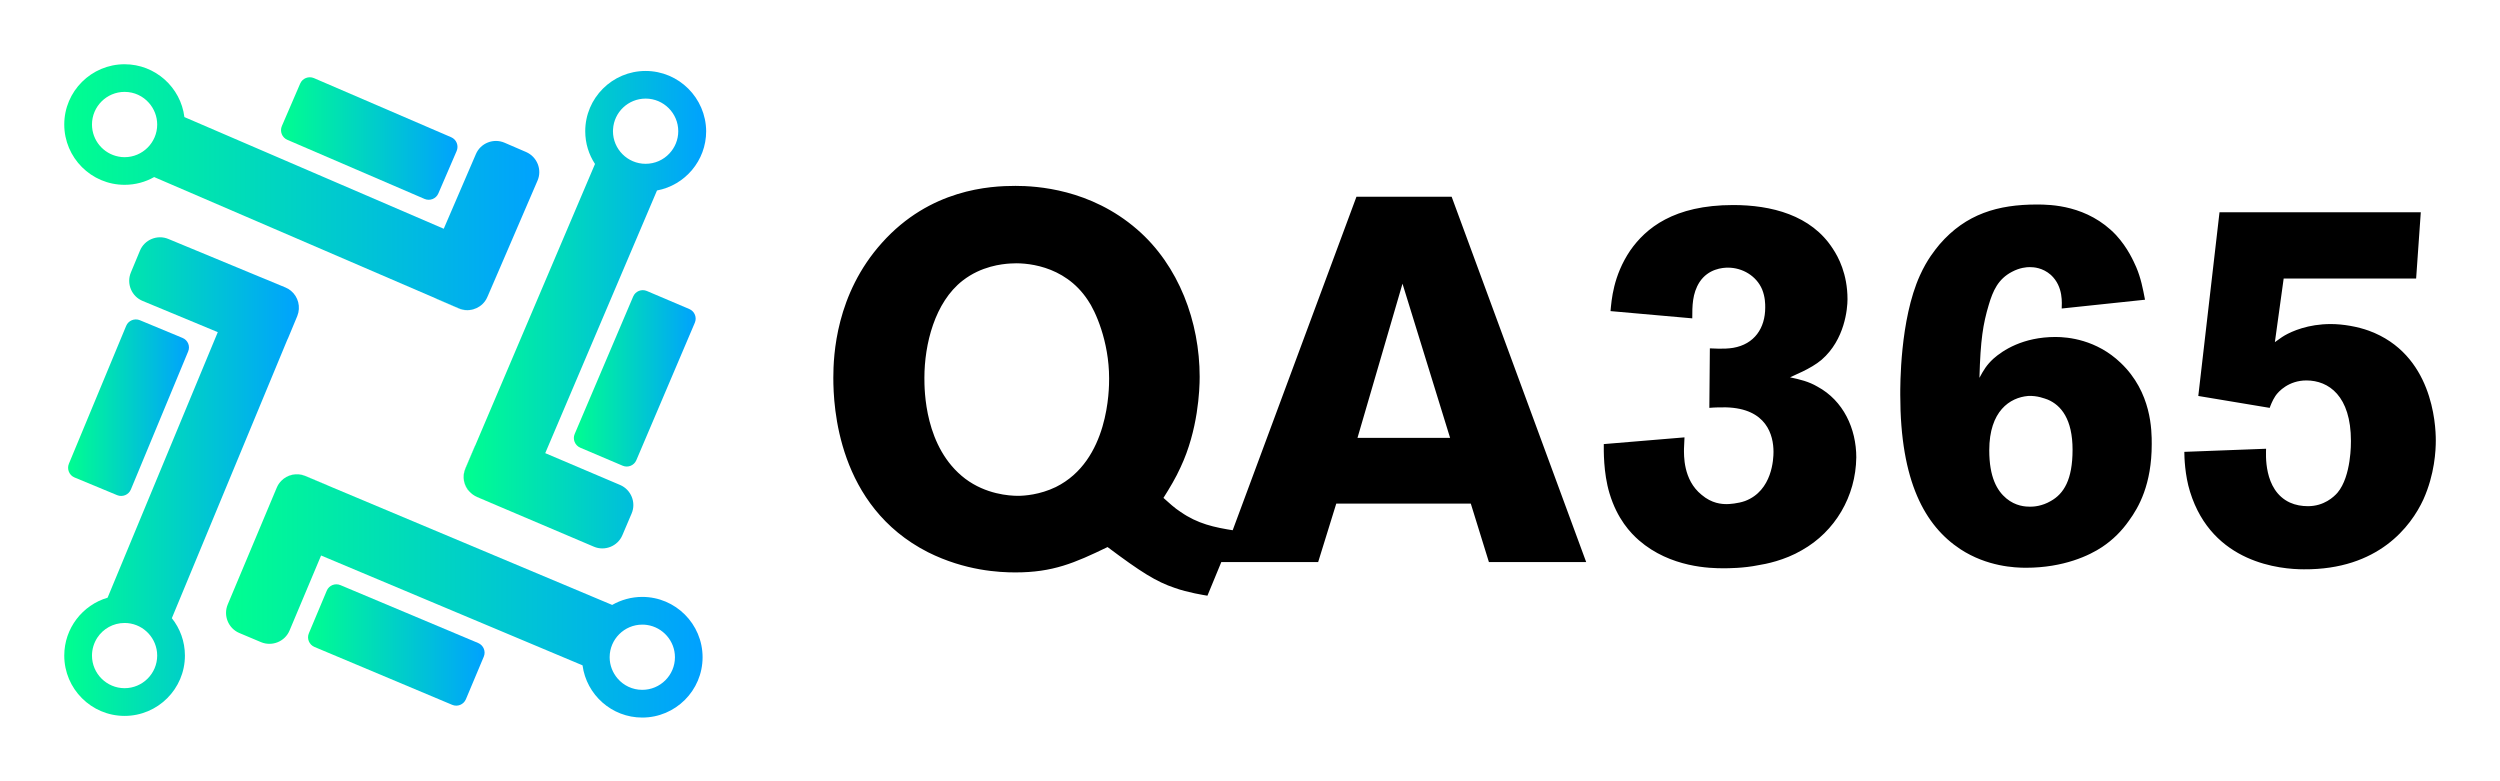 
        <svg xmlns="http://www.w3.org/2000/svg" xmlns:xlink="http://www.w3.org/1999/xlink" version="1.1" width="3162.162" 
        height="987.399" viewBox="0 0 3162.162 987.399">
			
			<g transform="scale(8.108) translate(10, 10)">
				<defs id="SvgjsDefs1665"><linearGradient id="SvgjsLinearGradient1670"><stop id="SvgjsStop1671" stop-color="#00ff8f" offset="0"></stop><stop id="SvgjsStop1672" stop-color="#00a1ff" offset="1"></stop></linearGradient></defs><g id="SvgjsG1666" featureKey="symbolFeature-0" transform="matrix(0.136,0,0,0.136,-17.927,-17.018)" fill="url(#SvgjsLinearGradient1670)"><g xmlns="http://www.w3.org/2000/svg"><path d="M661.8,226L637,215.3c-12.6-5.4-27.4,0.4-32.8,13l-36.9,85.7L269.8,185.9c-4.2-34.1-33.4-60.6-68.6-60.6   c-38.1,0-69.2,31-69.2,69.1c0,38.1,31,69.2,69.2,69.2c12.3,0,23.9-3.2,33.9-8.9l322.4,138.9l27.1,11.7c10.8,4.7,23.3,1,30-8.2   c1.1-1.5,2-3.1,2.7-4.8l11.1-25.7l0.2-0.4l46.3-107.5C680.3,246.2,674.4,231.5,661.8,226z M201.2,231.9c-2.4,0-4.7-0.2-7-0.7   c-17.3-3.3-30.4-18.5-30.4-36.8c0-20.6,16.8-37.4,37.4-37.4c11.2,0,21.2,4.9,28,12.7c5.8,6.6,9.4,15.3,9.4,24.8   C238.6,215.1,221.8,231.9,201.2,231.9z"></path><path d="M628.3,366.7c-0.1,0.3-0.2,0.5-0.3,0.8l-10.7,24.8c0,0,0,0.1-0.1,0.1L628.3,366.7z"></path><path d="M545.3,279.8L387.9,212c-6.1-2.6-8.9-9.7-6.3-15.8l21-48.7c2.6-6.1,9.7-8.9,15.8-6.3l157.4,67.8   c6.1,2.6,8.9,9.7,6.3,15.8l-21,48.7C558.5,279.6,551.4,282.4,545.3,279.8z"></path><path d="M614.5,397.2c-6.7,9.2-19.2,12.9-30.1,8.3l-24.8-10.7c-0.7-0.3-1.5-0.7-2.2-1.1l27.1,11.7   C595.4,410,607.8,406.4,614.5,397.2z"></path><path d="M630.3,632.5l-24.9-10.6c0,0-0.1,0-0.1-0.1L630.3,632.5z"></path><path d="M717.5,549.4l67.1-157.7c2.6-6.1,9.7-8.9,15.7-6.3l48.7,20.7c6.1,2.6,8.9,9.7,6.3,15.7l-67.1,157.7   c-2.6,6.1-9.7,8.9-15.7,6.3l-48.7-20.7C717.8,562.5,714.9,555.4,717.5,549.4z"></path><path d="M597,616.1c0.1,0.1,0.1,0.1,0.2,0.2C597.2,616.2,597.1,616.2,597,616.1C597.1,616.1,597.1,616.1,597,616.1z   "></path><path d="M597.2,616.2c0.3,0.3,0.5,0.6,0.8,0.8C597.7,616.8,597.5,616.5,597.2,616.2z"></path><path d="M596.1,615c0.3,0.4,0.6,0.7,0.9,1c-6.7-7-9-17.6-5-27l10.6-24.9c0.3-0.7,0.7-1.4,1.1-2.1l-11.5,27.1   c-1.5,3.6-2.2,7.4-2,11.1c0,0.3,0,0.5,0.1,0.7c0,0.3,0,0.5,0.1,0.8c0,0,0,0.1,0,0.1c0.1,0.4,0.1,0.9,0.2,1.3   c0.1,0.4,0.1,0.8,0.2,1.2c0,0.2,0.1,0.4,0.2,0.6c0.1,0.4,0.2,0.7,0.3,1c0.1,0.4,0.2,0.8,0.4,1.2c0,0.2,0.1,0.3,0.2,0.5   c0.1,0.4,0.3,0.8,0.5,1.1c0.2,0.4,0.3,0.7,0.5,1.1c0.1,0.2,0.2,0.5,0.4,0.7c0,0.1,0.1,0.2,0.1,0.3c0.2,0.3,0.3,0.6,0.5,0.8   c0.1,0.3,0.3,0.5,0.5,0.7c0.2,0.3,0.4,0.7,0.7,1c0.2,0.2,0.3,0.5,0.5,0.7C595.6,614.4,595.8,614.7,596.1,615z"></path><path d="M599.3,618.2c-0.4-0.4-0.8-0.7-1.2-1.1C598.4,617.4,598.8,617.8,599.3,618.2z"></path><path d="M375.8,610.9L365,636.6c0.1-0.2,0.2-0.5,0.3-0.7l10.5-24.9C375.8,610.9,375.8,610.9,375.8,610.9z"></path><path d="M448.8,722.8l158,66.4c6.1,2.6,9,9.6,6.4,15.7l-20.5,48.8c-2.6,6.1-9.6,9-15.7,6.4l-158-66.4   c-6.1-2.6-9-9.6-6.4-15.7l20.5-48.8C435.6,723.1,442.7,720.2,448.8,722.8z"></path><path d="M435.5,609l-27.1-11.4c-9.7-4-20.6-1.5-27.5,5.6c6.9-7.2,17.9-9.8,27.6-5.7l24.9,10.5   C434.2,608.3,434.9,608.6,435.5,609z"></path><path d="M385.7,381.4l-26-10.8c0.3,0.1,0.6,0.2,0.9,0.4l25,10.4C385.7,381.3,385.7,381.3,385.7,381.4z"></path><path d="M274.1,454.8l-65.7,158.3c-2.5,6.1-9.6,9-15.7,6.5l-48.9-20.3c-6.1-2.5-9-9.6-6.5-15.7L203,425.4   c2.5-6.1,9.6-9,15.7-6.5l48.9,20.3C273.8,441.7,276.7,448.7,274.1,454.8z"></path><g><path d="M798.8,133c-38.1,0-69.2,31-69.2,69.1c0,13.9,4.1,26.8,11.2,37.6L603.7,562l-11.5,27.1    c-1.5,3.6-2.2,7.4-2,11.1c0,0.2,0,0.5,0.1,0.7c0,0.3,0,0.5,0.1,0.8c0,0,0,0.1,0,0.1c0.1,0.4,0.1,0.9,0.2,1.3    c0.1,0.4,0.1,0.8,0.2,1.2c0,0.2,0.1,0.4,0.2,0.6c0.1,0.4,0.2,0.7,0.3,1c0.1,0.4,0.2,0.8,0.4,1.2c0,0.2,0.1,0.3,0.2,0.5    c0.1,0.4,0.3,0.8,0.5,1.1c0.2,0.4,0.3,0.7,0.5,1.1c0.1,0.2,0.2,0.5,0.4,0.7c0,0.1,0.1,0.2,0.1,0.3c0.2,0.3,0.3,0.6,0.5,0.8    c0.1,0.3,0.3,0.5,0.5,0.7c0.2,0.3,0.4,0.7,0.7,1c0.2,0.2,0.3,0.5,0.5,0.7c0.3,0.3,0.5,0.6,0.8,1c0.2,0.2,0.3,0.4,0.5,0.6    c0.1,0.1,0.1,0.1,0.2,0.2c0.1,0.1,0.1,0.1,0.2,0.2c0.1,0.1,0.1,0.1,0.1,0.1c0.7,0.7,1.4,1.4,2.2,2c0,0,0,0,0,0    c0.4,0.3,0.8,0.6,1.2,0.9c1.5,1.1,3.1,2,4.8,2.7l25,10.7l1.2,0.5l107.7,45.8c12.6,5.4,27.4-0.6,32.7-13.2l10.6-24.9    c5.4-12.6-0.6-27.3-13.2-32.7l-85.9-36.5l128.2-301.3c32.1-6,56.4-34.2,56.4-68C868,164,837,133,798.8,133z M826.1,227.7    c-6.8,7.3-16.5,11.8-27.3,11.8c-20.6,0-37.4-16.8-37.4-37.4c0-0.7,0-1.5,0.1-2.2v0c1.1-19.6,17.4-35.2,37.4-35.2    c20.6,0,37.4,16.8,37.4,37.4C836.3,212,832.4,221,826.1,227.7z"></path></g><g><path d="M392.1,385.2c-1.9-1.6-4-2.9-6.3-3.8l-26-10.8l-0.3-0.1l-108.1-44.8c-12.7-5.3-27.4,0.8-32.6,13.5    l-10.4,25c-5.3,12.7,0.8,27.4,13.5,32.6l86.2,35.8L181.7,737.2c-28.7,8.4-49.7,35-49.7,66.4c0,38.1,31,69.2,69.2,69.2    c38.1,0,69.2-31,69.2-69.2c0-16.2-5.6-31.1-15-42.9l132.5-319.5c0.4-0.7,0.7-1.4,1-2.1l10.4-25C403.5,403.7,400.3,392,392.1,385.2    z M201.2,841c-20.6,0-37.4-16.8-37.4-37.4c0-7.6,2.3-14.6,6.1-20.5c6.7-10.2,18.2-16.9,31.3-16.9c19.3,0,35.2,14.7,37.2,33.5v0    c0.1,1.3,0.2,2.6,0.2,3.9C238.6,824.2,221.8,841,201.2,841z"></path></g><g><path d="M795,736.3c-12.5,0-24.3,3.4-34.5,9.2L435.5,609l-27.1-11.4c-9.7-4-20.6-1.5-27.5,5.6    c-2.1,2.2-3.9,4.7-5.1,7.7L365,636.6L319.5,745c-5.3,12.7,0.7,27.4,13.3,32.7l24.9,10.5c12.7,5.3,27.4-0.7,32.7-13.3l36.2-86.1    l299.9,126c4.5,33.8,33.5,59.9,68.5,59.9c38.1,0,69.2-31,69.2-69.2C864.2,767.4,833.2,736.3,795,736.3z M795,842.9    c-11.3,0-21.4-5-28.2-12.9h0c-5.7-6.6-9.2-15.2-9.2-24.5c0-20.6,16.8-37.4,37.4-37.4c1.9,0,3.7,0.1,5.6,0.4    c18,2.7,31.9,18.3,31.9,37C832.5,826.1,815.7,842.9,795,842.9z"></path></g></g></g><g id="SvgjsG1667" featureKey="nameFeature-0" transform="matrix(2.018,0,0,2.018,116.61,-3.037)" fill="#000000"><path d="M32.68 37.56 l-2.08 5.04 c-0.24 -0.04 -1.52 -0.24 -2.52 -0.6 c-1.44 -0.48 -2.64 -1.24 -5.2 -3.16 c-2.56 1.24 -4.24 1.96 -7.12 1.96 c-1.24 0 -3.88 -0.12 -6.76 -1.56 c-7 -3.56 -7.32 -11.28 -7.32 -13.48 c0 -1.76 0.2 -6.48 3.76 -10.44 c3.72 -4.16 8.36 -4.4 10.32 -4.4 c1.64 0 5.8 0.24 9.4 3.36 c3.24 2.8 4.84 7.16 4.84 11.4 c0 1 -0.12 4.12 -1.48 7 c-0.36 0.8 -0.84 1.6 -1.32 2.36 c0.4 0.36 0.88 0.8 1.32 1.08 c1.32 0.92 2.6 1.2 4.16 1.44 z M23 25.8 c0 -2.88 -1.08 -5.24 -1.64 -6.04 c-1.84 -2.8 -4.96 -2.92 -6 -2.84 c-0.64 0.04 -2.24 0.2 -3.68 1.32 c-2.16 1.68 -2.96 4.92 -2.96 7.52 c0 0.92 0 5.4 3.16 7.8 c1.6 1.2 3.4 1.32 4.08 1.32 c0.48 0 1.68 -0.08 2.92 -0.68 c4.12 -2.04 4.12 -7.6 4.12 -8.4 z M59.88 40 l-7.52 0 l-1.4 -4.52 l-10.4 0 l-1.4 4.52 l-7.52 0 l10.48 -28.24 l7.36 0 z M49.36 30.4 l-3.68 -11.92 l-3.48 11.92 l7.16 0 z M80.76 31.92 c-0.04 3 -1.64 5.72 -4.2 7.16 c-1.36 0.8 -2.84 1.08 -3.36 1.16 c-1.16 0.24 -2.36 0.24 -2.72 0.24 c-0.96 0 -4.08 -0.04 -6.52 -2.16 c-0.64 -0.56 -1.68 -1.64 -2.28 -3.64 c-0.48 -1.6 -0.44 -3.36 -0.44 -3.8 l6.24 -0.52 c0 0.28 -0.04 0.6 -0.04 0.88 c0 0.48 -0.08 2.4 1.36 3.56 c0.8 0.68 1.56 0.72 1.96 0.72 c0.16 0 0.84 -0.04 1.4 -0.24 c2.12 -0.8 2.2 -3.28 2.2 -3.8 c0 -1.28 -0.52 -3.36 -3.68 -3.44 c-0.44 0 -0.84 0 -1.28 0.04 l0.04 -4.6 c0.16 0 1.08 0.08 1.8 -0.04 c1.64 -0.28 2.48 -1.52 2.48 -3.12 c0 -0.28 0 -0.8 -0.24 -1.4 c-0.44 -1.04 -1.52 -1.68 -2.64 -1.68 c-0.4 0 -1.52 0.08 -2.2 1.12 c-0.56 0.88 -0.56 1.84 -0.56 2.8 l-6.32 -0.56 c0.08 -0.84 0.2 -2.72 1.52 -4.68 c1.2 -1.72 3.36 -3.52 7.96 -3.52 c2.92 0 6.04 0.76 7.72 3.4 c0.4 0.6 1.12 1.92 1.12 3.88 c0 0.72 -0.2 3.12 -2 4.68 c-0.84 0.72 -2.24 1.24 -2.44 1.36 c0.76 0.16 1.44 0.32 2.12 0.72 c2 1.08 3 3.24 3 5.48 z M103.6 30.88 c0 3.12 -1 4.88 -1.76 5.92 c-0.56 0.8 -1.24 1.48 -2.08 2.04 c-0.96 0.64 -2.96 1.6 -5.88 1.6 c-0.84 0 -3 -0.08 -5.08 -1.44 c-2.72 -1.8 -4.64 -5.2 -4.64 -11.92 c0 -0.64 -0.04 -5.8 1.52 -9.24 c0.56 -1.24 1.16 -1.96 1.52 -2.4 c2.04 -2.36 4.52 -3.08 7.52 -3.08 c1.04 0 3.92 0.04 6.12 2.36 c0.92 1 1.36 2.04 1.56 2.48 c0.36 0.84 0.52 1.68 0.68 2.52 l-6.44 0.68 c0 -0.36 0.16 -1.68 -0.84 -2.6 c-0.64 -0.56 -1.32 -0.6 -1.64 -0.6 c-0.24 0 -0.76 0.04 -1.36 0.36 c-1.08 0.56 -1.48 1.48 -1.8 2.56 c-0.44 1.48 -0.64 2.68 -0.72 5.64 c0.32 -0.6 0.56 -1 1.08 -1.48 c0.72 -0.64 2.28 -1.68 4.8 -1.68 c0.96 0 3.16 0.2 5.04 2 c2.4 2.28 2.4 5.24 2.4 6.28 z M97.48 31.32 c0 -2.36 -0.88 -3.44 -1.92 -3.88 c-0.24 -0.08 -0.8 -0.32 -1.52 -0.28 c-1.4 0.12 -3 1.16 -3 4.2 c0 2.08 0.6 3.12 1.32 3.72 s1.48 0.64 1.84 0.64 c0.28 0 0.92 -0.04 1.6 -0.44 c1 -0.56 1.68 -1.64 1.68 -3.96 z M125.56 30.6 c0 0.76 -0.08 2.6 -0.96 4.56 c-0.96 2.08 -3.48 5.44 -9.24 5.4 c-1.76 0 -7.08 -0.44 -8.8 -6 c-0.4 -1.28 -0.44 -2.68 -0.44 -3.08 l6.32 -0.24 c0 0.32 -0.24 3.2 1.84 4.16 c0.44 0.2 0.92 0.28 1.4 0.28 c1.24 0 2 -0.72 2.28 -1.04 c1.08 -1.28 1.04 -3.88 1.04 -4 c0 -3.48 -1.72 -4.68 -3.44 -4.68 c-1.36 0 -2.16 0.84 -2.4 1.2 s-0.4 0.8 -0.44 0.92 l-5.52 -0.92 l1.64 -14.2 l15.56 0 l-0.36 5.12 l-10.24 0 l-0.68 4.92 c0.24 -0.16 0.48 -0.36 0.76 -0.52 c0.56 -0.32 1.8 -0.88 3.56 -0.88 c0.96 0 2.08 0.2 2.96 0.52 c4.88 1.8 5.16 7.16 5.16 8.48 z"></path></g>
			</g>
		</svg>
	